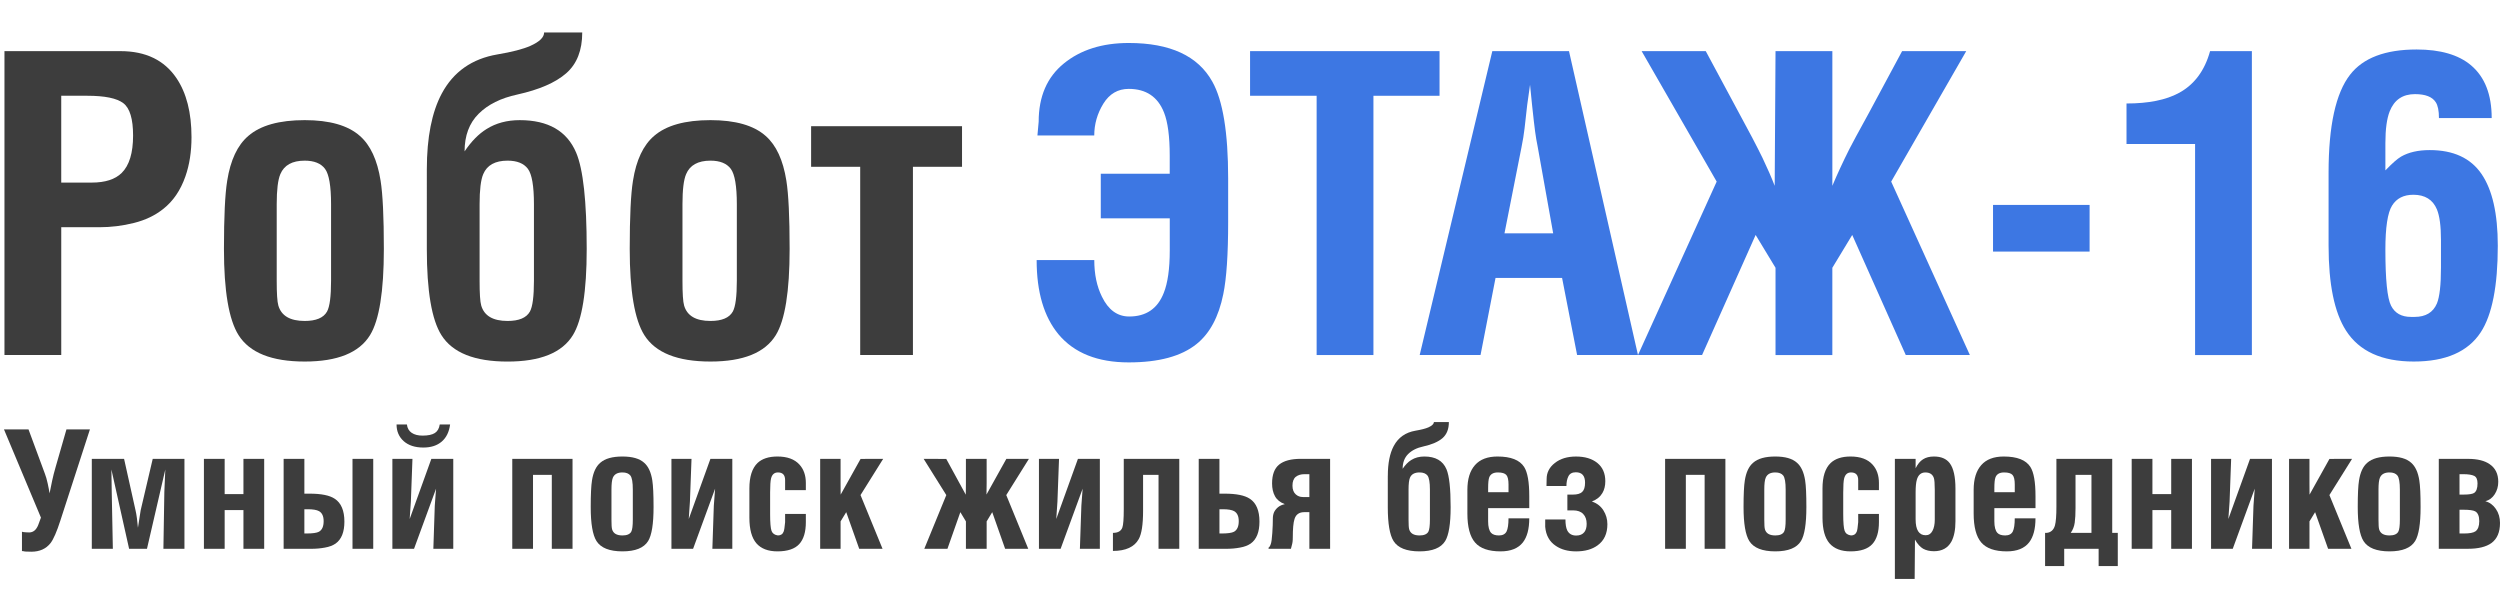 <?xml version="1.0" encoding="utf-8"?>
<!-- Generator: Adobe Illustrator 15.1.0, SVG Export Plug-In . SVG Version: 6.00 Build 0)  -->
<!DOCTYPE svg PUBLIC "-//W3C//DTD SVG 1.1//EN" "http://www.w3.org/Graphics/SVG/1.1/DTD/svg11.dtd">
<svg version="1.1" id="Layer_1" xmlns="http://www.w3.org/2000/svg" xmlns:xlink="http://www.w3.org/1999/xlink" x="0px" y="0px"
	 width="190px" height="45px" viewBox="0 0 190 45" enable-background="new 0 0 190 45" xml:space="preserve">
<g>
	<path fill="#3D3D3D" d="M4.654,26.982H0.339V3.886h8.818c1.913,0,3.331,0.686,4.255,2.054c0.761,1.127,1.142,2.62,1.142,4.482
		c0,1.106-0.154,2.1-0.461,2.977c-0.37,1.064-0.938,1.896-1.696,2.486c-0.618,0.495-1.358,0.844-2.221,1.06
		c-0.865,0.216-1.738,0.324-2.621,0.324h-2.9V26.982z M4.654,7.278v6.599h2.314c1.027,0,1.788-0.246,2.283-0.736
		c0.574-0.57,0.863-1.514,0.863-2.84c0-1.264-0.248-2.083-0.74-2.458c-0.493-0.378-1.41-0.565-2.744-0.565H4.654z"/>
	<path fill="#3D3D3D" d="M23.157,27.477c-2.509,0-4.183-0.669-5.027-2.008c-0.74-1.177-1.11-3.359-1.11-6.548
		c0-2.453,0.083-4.183,0.248-5.189c0.248-1.567,0.782-2.699,1.603-3.401c0.925-0.802,2.353-1.201,4.287-1.201
		c1.892,0,3.289,0.399,4.193,1.201c0.803,0.703,1.327,1.834,1.574,3.401c0.165,1.027,0.248,2.756,0.248,5.189
		c0,3.23-0.352,5.414-1.05,6.548C27.3,26.808,25.645,27.477,23.157,27.477z M21.03,15.519v5.813c0,0.969,0.04,1.597,0.123,1.883
		c0.227,0.786,0.894,1.177,2.004,1.177c0.863,0,1.428-0.236,1.696-0.711c0.206-0.37,0.308-1.155,0.308-2.349v-5.813
		c0-1.38-0.154-2.278-0.461-2.69c-0.31-0.412-0.823-0.62-1.542-0.62c-0.946,0-1.563,0.341-1.851,1.023
		C21.122,13.665,21.03,14.426,21.03,15.519z"/>
	<path fill="#3D3D3D" d="M32.439,12.871c0-2.428,0.38-4.353,1.141-5.771c0.884-1.646,2.293-2.636,4.225-2.964
		c1.11-0.187,1.943-0.403,2.499-0.648c0.699-0.312,1.048-0.649,1.048-1.019h2.898c0,1.355-0.405,2.387-1.216,3.098
		c-0.813,0.711-2.052,1.248-3.717,1.617c-1.254,0.271-2.235,0.757-2.946,1.468c-0.709,0.707-1.063,1.659-1.063,2.853
		c0.514-0.761,1.069-1.327,1.665-1.696c0.72-0.454,1.562-0.678,2.528-0.678c2.158,0,3.588,0.823,4.287,2.47
		c0.534,1.255,0.802,3.696,0.802,7.322c0,3.23-0.351,5.414-1.05,6.548c-0.821,1.339-2.476,2.008-4.964,2.008
		c-2.509,0-4.183-0.669-5.027-2.008c-0.74-1.173-1.11-3.355-1.11-6.544V12.871z M36.449,15.519v5.813
		c0,0.969,0.039,1.597,0.123,1.883c0.227,0.786,0.894,1.177,2.004,1.177c0.863,0,1.428-0.236,1.696-0.711
		c0.206-0.37,0.308-1.155,0.308-2.349v-5.813c0-1.38-0.154-2.278-0.461-2.69c-0.31-0.412-0.823-0.62-1.542-0.62
		c-0.946,0-1.563,0.341-1.85,1.023C36.541,13.665,36.449,14.426,36.449,15.519z"/>
	<path fill="#3D3D3D" d="M53.995,27.477c-2.509,0-4.183-0.669-5.026-2.008c-0.74-1.177-1.11-3.359-1.11-6.548
		c0-2.453,0.083-4.183,0.248-5.189c0.247-1.567,0.782-2.699,1.603-3.401c0.925-0.802,2.354-1.201,4.287-1.201
		c1.892,0,3.289,0.399,4.193,1.201c0.802,0.703,1.326,1.834,1.574,3.401c0.164,1.027,0.248,2.756,0.248,5.189
		c0,3.23-0.352,5.414-1.05,6.548C58.138,26.808,56.483,27.477,53.995,27.477z M51.868,15.519v5.813c0,0.969,0.04,1.597,0.123,1.883
		c0.227,0.786,0.894,1.177,2.004,1.177c0.863,0,1.428-0.236,1.697-0.711c0.206-0.37,0.308-1.155,0.308-2.349v-5.813
		c0-1.38-0.154-2.278-0.461-2.69c-0.31-0.412-0.823-0.62-1.543-0.62c-0.946,0-1.563,0.341-1.85,1.023
		C51.959,13.665,51.868,14.426,51.868,15.519z"/>
	<path fill="#3D3D3D" d="M61.643,9.59h11.471v3.085h-3.731v14.307h-4.008V12.675h-3.731V9.59z"/>
</g>
<g>
	<path fill="#3D3D3D" d="M0.301,32.633h1.865l1.248,3.376c0.075,0.191,0.143,0.428,0.208,0.724c0.063,0.287,0.112,0.545,0.146,0.761
		c0.104-0.541,0.168-0.856,0.193-0.952c0.073-0.341,0.162-0.687,0.266-1.044l0.823-2.864h1.784L4.59,39.556
		c-0.274,0.852-0.526,1.43-0.75,1.721C3.5,41.709,3.014,41.93,2.384,41.93c-0.227,0-0.385-0.005-0.474-0.013
		C1.8,41.892,1.717,41.88,1.669,41.88v-1.468c0.064,0.021,0.15,0.033,0.256,0.041c0.104,0.005,0.202,0.013,0.291,0.013
		c0.314,0,0.542-0.195,0.69-0.569l0.206-0.558L0.301,32.633z"/>
	<path fill="#3D3D3D" d="M6.977,41.709v-6.835H9.43l0.869,3.903c0.042,0.175,0.077,0.379,0.106,0.6
		c0.027,0.22,0.054,0.465,0.079,0.731c0.066-0.44,0.135-0.886,0.208-1.331l0.915-3.903h2.411v6.835h-1.599l0.071-4.315l0.073-1.709
		l-1.393,6.024H9.812l-1.345-6.024l0.025,1.709l0.085,4.315H6.977z"/>
	<path fill="#3D3D3D" d="M20.078,41.709h-1.576v-2.943h-1.428v2.943h-1.576v-6.835h1.576v2.678h1.428v-2.678h1.576V41.709z"/>
	<path fill="#3D3D3D" d="M21.556,34.874h1.576v2.644h0.399c0.89,0,1.526,0.129,1.915,0.392c0.484,0.319,0.728,0.902,0.728,1.733
		c0,0.794-0.222,1.348-0.667,1.667c-0.21,0.146-0.482,0.25-0.817,0.308c-0.335,0.063-0.682,0.092-1.038,0.092h-2.096V34.874z
		 M23.288,40.545c0.463,0,0.782-0.042,0.95-0.133c0.239-0.134,0.359-0.399,0.359-0.807c0-0.37-0.116-0.624-0.349-0.757
		c-0.177-0.096-0.461-0.146-0.854-0.146h-0.262v1.842H23.288z M28.366,41.709h-1.576v-6.835h1.576V41.709z"/>
	<path fill="#3D3D3D" d="M34.451,41.709h-1.516l0.108-3.272l0.098-1.297l-1.674,4.569h-1.646v-6.835h1.526l-0.121,3.26l-0.09,1.31
		l1.646-4.569h1.667V41.709z M33.42,32.259h0.788c-0.073,0.565-0.287,1.002-0.636,1.301c-0.354,0.304-0.817,0.453-1.401,0.453
		c-0.628,0-1.127-0.162-1.491-0.486c-0.364-0.328-0.542-0.752-0.542-1.268h0.786c0.033,0.282,0.154,0.494,0.364,0.636
		s0.486,0.212,0.825,0.212c0.418,0,0.732-0.066,0.938-0.199C33.256,32.774,33.378,32.558,33.42,32.259z"/>
	<path fill="#3D3D3D" d="M43.513,41.709h-1.576v-5.621h-1.428v5.621h-1.576v-6.835h4.58V41.709z"/>
	<path fill="#3D3D3D" d="M47.307,41.904c-0.985,0-1.645-0.262-1.975-0.785c-0.291-0.466-0.437-1.322-0.437-2.578
		c0-0.965,0.033-1.643,0.098-2.037c0.096-0.616,0.308-1.061,0.63-1.335c0.364-0.32,0.925-0.474,1.684-0.474
		c0.744,0,1.293,0.153,1.648,0.474c0.316,0.274,0.522,0.719,0.62,1.335c0.063,0.403,0.096,1.081,0.096,2.037
		c0,1.272-0.137,2.129-0.412,2.578C48.935,41.643,48.284,41.904,47.307,41.904z M46.471,37.206v2.283
		c0,0.382,0.015,0.627,0.048,0.739c0.089,0.313,0.352,0.466,0.788,0.466c0.339,0,0.561-0.096,0.667-0.282
		c0.081-0.146,0.12-0.453,0.12-0.923v-2.283c0-0.545-0.06-0.894-0.181-1.061c-0.123-0.157-0.324-0.24-0.607-0.24
		c-0.372,0-0.613,0.133-0.728,0.398C46.507,36.475,46.471,36.773,46.471,37.206z"/>
	<path fill="#3D3D3D" d="M55.656,41.709H54.14l0.11-3.272l0.098-1.297l-1.673,4.569h-1.646v-6.835h1.526l-0.121,3.26l-0.089,1.31
		l1.646-4.569h1.665V41.709z"/>
	<path fill="#3D3D3D" d="M61.244,37.252h-1.576v-0.765c0-0.387-0.181-0.582-0.544-0.582c-0.268,0-0.443,0.149-0.522,0.448
		c-0.048,0.188-0.073,0.545-0.073,1.081v1.617c0,0.674,0.036,1.106,0.108,1.298c0.073,0.195,0.235,0.312,0.486,0.345
		c0.216,0,0.364-0.1,0.435-0.295c0.042-0.104,0.077-0.341,0.11-0.715v-0.624h1.576v0.624c0,0.748-0.168,1.301-0.503,1.667
		c-0.336,0.366-0.888,0.553-1.655,0.553c-0.711,0-1.243-0.203-1.599-0.611c-0.355-0.411-0.534-1.06-0.534-1.949v-2.221
		c0-0.894,0.206-1.534,0.617-1.934c0.347-0.328,0.854-0.494,1.516-0.494c0.744,0,1.301,0.203,1.674,0.615
		c0.322,0.354,0.484,0.823,0.484,1.393V37.252z"/>
	<path fill="#3D3D3D" d="M63.884,41.709h-1.551v-6.835h1.551v1.858l0.006,0.86l1.514-2.715l1.717-0.004l-1.722,2.752l1.674,4.083
		H65.3l-0.987-2.785l-0.428,0.702V41.709z"/>
	<path fill="#3D3D3D" d="M74.985,34.874v1.85l-0.012,0.861l1.509-2.711h1.715l-1.721,2.752l1.671,4.083h-1.757l-0.981-2.785
		l-0.424,0.702v2.083H73.41v-2.083l-0.424-0.702l-0.981,2.785h-1.759l1.673-4.083l-1.721-2.752l1.717,0.004l1.484,2.719l0.01-0.864
		v-1.858H74.985z"/>
	<path fill="#3D3D3D" d="M83.59,41.709h-1.518l0.112-3.272l0.096-1.297l-1.673,4.569H78.96v-6.835h1.526l-0.121,3.26l-0.089,1.31
		l1.646-4.569h1.667V41.709z"/>
	<path fill="#3D3D3D" d="M85.407,34.874h4.218v6.835h-1.576v-5.621h-1.175v2.748c0,1.027-0.11,1.738-0.329,2.133
		c-0.331,0.599-0.985,0.902-1.962,0.902v-1.372c0.378,0,0.618-0.137,0.715-0.403c0.073-0.199,0.108-0.665,0.108-1.393V34.874z"/>
	<path fill="#3D3D3D" d="M91.103,34.874h1.574v2.644h0.401c0.888,0,1.526,0.129,1.915,0.392c0.484,0.319,0.726,0.902,0.726,1.733
		c0,0.794-0.22,1.348-0.666,1.667c-0.212,0.146-0.482,0.25-0.819,0.308c-0.335,0.063-0.68,0.092-1.035,0.092h-2.096V34.874z
		 M92.835,40.545c0.463,0,0.779-0.042,0.95-0.133c0.239-0.134,0.36-0.399,0.36-0.807c0-0.37-0.117-0.624-0.349-0.757
		c-0.177-0.096-0.459-0.146-0.854-0.146h-0.264v1.842H92.835z"/>
	<path fill="#3D3D3D" d="M101.088,41.709h-1.576v-2.785h-0.387c-0.38,0-0.627,0.17-0.737,0.507c-0.05,0.146-0.083,0.341-0.104,0.578
		c-0.021,0.236-0.031,0.511-0.031,0.814c0,0.146-0.006,0.267-0.019,0.362c-0.01,0.091-0.037,0.203-0.077,0.341l-0.047,0.183H96.41
		v-0.087c0.064-0.038,0.123-0.129,0.169-0.271c0.052-0.142,0.089-0.42,0.116-0.84c0.029-0.42,0.042-0.79,0.042-1.106
		c0-0.174,0.03-0.332,0.091-0.474c0.061-0.133,0.158-0.258,0.291-0.374c0.133-0.112,0.31-0.195,0.528-0.241
		c-0.348-0.129-0.597-0.328-0.746-0.599c-0.15-0.271-0.223-0.595-0.223-0.978c0-0.661,0.179-1.139,0.536-1.43
		c0.359-0.291,0.908-0.437,1.645-0.437h2.229V41.709z M99.512,37.775v-1.737H99.14c-0.271,0-0.49,0.066-0.658,0.199
		c-0.169,0.133-0.254,0.357-0.254,0.674c0,0.291,0.085,0.516,0.254,0.665c0.143,0.129,0.324,0.199,0.54,0.199H99.512z"/>
	<path fill="#3D3D3D" d="M105.475,36.167c0-0.956,0.149-1.709,0.449-2.271c0.347-0.648,0.899-1.035,1.658-1.164
		c0.437-0.075,0.764-0.158,0.981-0.254c0.274-0.124,0.412-0.258,0.412-0.403h1.139c0,0.532-0.158,0.936-0.478,1.219
		c-0.32,0.278-0.805,0.49-1.46,0.636c-0.492,0.104-0.879,0.3-1.158,0.578c-0.278,0.278-0.417,0.652-0.417,1.118
		c0.201-0.295,0.42-0.523,0.654-0.665c0.283-0.179,0.615-0.266,0.994-0.266c0.848,0,1.409,0.319,1.684,0.969
		c0.21,0.494,0.316,1.45,0.316,2.877c0,1.272-0.14,2.129-0.414,2.578c-0.322,0.523-0.973,0.785-1.95,0.785
		c-0.985,0-1.645-0.262-1.975-0.785c-0.291-0.466-0.437-1.318-0.437-2.574V36.167z M107.05,37.206v2.283
		c0,0.382,0.015,0.627,0.048,0.739c0.09,0.313,0.352,0.466,0.788,0.466c0.339,0,0.562-0.096,0.668-0.282
		c0.078-0.146,0.12-0.453,0.12-0.923v-2.283c0-0.545-0.061-0.894-0.181-1.061c-0.123-0.157-0.324-0.24-0.607-0.24
		c-0.372,0-0.613,0.133-0.728,0.398C107.086,36.475,107.05,36.773,107.05,37.206z"/>
	<path fill="#3D3D3D" d="M111.521,39.027v-1.796c0-0.819,0.191-1.447,0.578-1.884s0.956-0.652,1.713-0.652
		c1.013,0,1.688,0.266,2.025,0.798c0.258,0.407,0.387,1.14,0.387,2.204v0.923h-3.127v0.998c0,0.424,0.077,0.715,0.229,0.881
		c0.123,0.129,0.32,0.195,0.595,0.195c0.283,0,0.474-0.104,0.576-0.299c0.1-0.204,0.149-0.532,0.149-1.002h1.578
		c0,0.807-0.162,1.413-0.484,1.829c-0.357,0.453-0.921,0.682-1.698,0.682c-0.905,0-1.552-0.225-1.938-0.674
		C111.715,40.782,111.521,40.046,111.521,39.027z M113.098,37.405h1.549v-0.59c0-0.345-0.054-0.586-0.164-0.715
		c-0.112-0.129-0.326-0.195-0.645-0.195c-0.343,0-0.562,0.128-0.657,0.374c-0.056,0.149-0.083,0.432-0.083,0.852V37.405z"/>
	<path fill="#3D3D3D" d="M119.12,38.79v-1.201h0.424c0.322,0,0.558-0.066,0.703-0.204c0.146-0.137,0.218-0.374,0.218-0.702
		c0-0.528-0.234-0.79-0.702-0.79c-0.274,0-0.464,0.104-0.563,0.304c-0.102,0.199-0.151,0.448-0.151,0.739h-1.516l0.012-0.536
		c0-0.482,0.208-0.89,0.624-1.214c0.416-0.328,0.952-0.49,1.607-0.49c0.678,0,1.218,0.162,1.623,0.49
		c0.403,0.324,0.605,0.79,0.605,1.385c0,0.349-0.073,0.648-0.219,0.897c-0.17,0.291-0.437,0.508-0.8,0.641
		c0.389,0.142,0.682,0.366,0.879,0.687c0.197,0.315,0.298,0.66,0.298,1.043c0,0.715-0.248,1.247-0.74,1.605
		c-0.418,0.308-0.965,0.461-1.637,0.461c-0.613,0-1.126-0.137-1.538-0.416c-0.484-0.319-0.755-0.802-0.811-1.45V39.48h1.538
		c0,0.361,0.044,0.636,0.133,0.823c0.131,0.267,0.36,0.399,0.685,0.399c0.278,0,0.484-0.088,0.623-0.267
		c0.112-0.149,0.171-0.354,0.171-0.623c0-0.316-0.087-0.565-0.264-0.749c-0.173-0.183-0.429-0.274-0.764-0.274H119.12z"/>
	<path fill="#3D3D3D" d="M131.13,41.709h-1.578v-5.621h-1.428v5.621h-1.576v-6.835h4.582V41.709z"/>
	<path fill="#3D3D3D" d="M134.922,41.904c-0.985,0-1.645-0.262-1.975-0.785c-0.291-0.466-0.437-1.322-0.437-2.578
		c0-0.965,0.033-1.643,0.098-2.037c0.098-0.616,0.308-1.061,0.63-1.335c0.363-0.32,0.925-0.474,1.684-0.474
		c0.744,0,1.293,0.153,1.648,0.474c0.316,0.274,0.521,0.719,0.62,1.335c0.064,0.403,0.095,1.081,0.095,2.037
		c0,1.272-0.137,2.129-0.411,2.578C136.552,41.643,135.899,41.904,134.922,41.904z M134.086,37.206v2.283
		c0,0.382,0.015,0.627,0.048,0.739c0.092,0.313,0.352,0.466,0.788,0.466c0.341,0,0.562-0.096,0.667-0.282
		c0.081-0.146,0.121-0.453,0.121-0.923v-2.283c0-0.545-0.061-0.894-0.181-1.061c-0.123-0.157-0.322-0.24-0.607-0.24
		c-0.37,0-0.613,0.133-0.726,0.398C134.121,36.475,134.086,36.773,134.086,37.206z"/>
	<path fill="#3D3D3D" d="M142.799,37.252h-1.576v-0.765c0-0.387-0.181-0.582-0.544-0.582c-0.269,0-0.441,0.149-0.522,0.448
		c-0.048,0.188-0.072,0.545-0.072,1.081v1.617c0,0.674,0.037,1.106,0.11,1.298c0.072,0.195,0.232,0.312,0.484,0.345
		c0.218,0,0.363-0.1,0.437-0.295c0.039-0.104,0.076-0.341,0.107-0.715v-0.624h1.576v0.624c0,0.748-0.168,1.301-0.503,1.667
		s-0.888,0.553-1.655,0.553c-0.709,0-1.243-0.203-1.599-0.611c-0.355-0.411-0.532-1.06-0.532-1.949v-2.221
		c0-0.894,0.204-1.534,0.618-1.934c0.347-0.328,0.852-0.494,1.513-0.494c0.744,0,1.302,0.203,1.674,0.615
		c0.322,0.354,0.484,0.823,0.484,1.393V37.252z"/>
	<path fill="#3D3D3D" d="M145.587,34.874v0.715c0.153-0.312,0.341-0.545,0.563-0.682c0.222-0.142,0.498-0.212,0.829-0.212
		c0.543,0,0.941,0.166,1.201,0.507c0.291,0.387,0.435,1.035,0.435,1.938v2.474c0,0.653-0.104,1.173-0.313,1.556
		c-0.267,0.478-0.707,0.723-1.322,0.723c-0.322,0-0.597-0.066-0.823-0.19c-0.227-0.134-0.433-0.362-0.619-0.694L145.514,44h-1.503
		v-9.126H145.587z M145.587,37.418v2.05c0,0.807,0.256,1.21,0.763,1.21c0.227,0,0.399-0.107,0.516-0.328
		c0.116-0.212,0.177-0.499,0.177-0.849v-2.274c0-0.47-0.025-0.772-0.073-0.91c-0.098-0.274-0.312-0.411-0.642-0.411
		c-0.325,0-0.539,0.183-0.645,0.544C145.618,36.67,145.587,36.99,145.587,37.418z"/>
	<path fill="#3D3D3D" d="M149.998,39.027v-1.796c0-0.819,0.191-1.447,0.578-1.884c0.385-0.437,0.956-0.652,1.711-0.652
		c1.015,0,1.689,0.266,2.026,0.798c0.256,0.407,0.385,1.14,0.385,2.204v0.923h-3.127v0.998c0,0.424,0.079,0.715,0.231,0.881
		c0.12,0.129,0.32,0.195,0.595,0.195c0.282,0,0.474-0.104,0.575-0.299c0.1-0.204,0.149-0.532,0.149-1.002h1.576
		c0,0.807-0.162,1.413-0.484,1.829c-0.355,0.453-0.921,0.682-1.696,0.682c-0.906,0-1.551-0.225-1.939-0.674
		C150.191,40.782,149.998,40.046,149.998,39.027z M151.571,37.405h1.551v-0.59c0-0.345-0.054-0.586-0.166-0.715
		c-0.11-0.129-0.324-0.195-0.645-0.195c-0.341,0-0.561,0.128-0.654,0.374c-0.059,0.149-0.086,0.432-0.086,0.852V37.405z"/>
	<path fill="#3D3D3D" d="M156.287,34.874h4.242v5.625h0.423v2.52h-1.456v-1.31h-2.617v1.31h-1.453v-2.52h0.121
		c0.322-0.033,0.534-0.225,0.63-0.569c0.072-0.262,0.11-0.74,0.11-1.443V34.874z M158.952,36.088h-1.212v2.52
		c0,0.453-0.02,0.823-0.061,1.114c-0.04,0.291-0.142,0.549-0.304,0.777h1.576V36.088z"/>
	<path fill="#3D3D3D" d="M166.588,41.709h-1.576v-2.943h-1.428v2.943h-1.576v-6.835h1.576v2.678h1.428v-2.678h1.576V41.709z"/>
	<path fill="#3D3D3D" d="M172.67,41.709h-1.515l0.109-3.272l0.096-1.297l-1.671,4.569h-1.648v-6.835h1.527l-0.12,3.26l-0.092,1.31
		l1.646-4.569h1.667V41.709z"/>
	<path fill="#3D3D3D" d="M175.519,41.709h-1.551v-6.835h1.551v1.858l0.006,0.86l1.514-2.715l1.717-0.004l-1.721,2.752l1.673,4.083
		h-1.772l-0.988-2.785l-0.428,0.702V41.709z"/>
	<path fill="#3D3D3D" d="M181.602,41.904c-0.985,0-1.645-0.262-1.976-0.785c-0.291-0.466-0.437-1.322-0.437-2.578
		c0-0.965,0.031-1.643,0.098-2.037c0.098-0.616,0.306-1.061,0.628-1.335c0.366-0.32,0.928-0.474,1.687-0.474
		c0.744,0,1.293,0.153,1.648,0.474c0.313,0.274,0.521,0.719,0.617,1.335c0.066,0.403,0.098,1.081,0.098,2.037
		c0,1.272-0.14,2.129-0.413,2.578C183.229,41.643,182.578,41.904,181.602,41.904z M180.766,37.206v2.283
		c0,0.382,0.015,0.627,0.048,0.739c0.089,0.313,0.352,0.466,0.788,0.466c0.341,0,0.561-0.096,0.667-0.282
		c0.081-0.146,0.121-0.453,0.121-0.923v-2.283c0-0.545-0.061-0.894-0.182-1.061c-0.122-0.157-0.324-0.24-0.606-0.24
		c-0.372,0-0.613,0.133-0.728,0.398C180.801,36.475,180.766,36.773,180.766,37.206z"/>
	<path fill="#3D3D3D" d="M185.348,41.709v-6.835h2.229c0.702,0,1.247,0.133,1.636,0.403c0.437,0.295,0.655,0.744,0.655,1.343
		c0,0.349-0.09,0.661-0.267,0.939c-0.179,0.278-0.415,0.457-0.715,0.536c0.324,0.083,0.588,0.279,0.798,0.582
		c0.213,0.308,0.316,0.666,0.316,1.069c0,0.706-0.219,1.209-0.655,1.529c-0.403,0.287-0.995,0.433-1.779,0.433H185.348z
		 M186.923,36.038v1.551h0.302c0.405,0,0.672-0.042,0.801-0.121c0.179-0.112,0.266-0.357,0.266-0.728
		c0-0.295-0.085-0.49-0.254-0.573c-0.17-0.083-0.444-0.129-0.823-0.129H186.923z M186.923,38.74v1.805h0.337
		c0.425,0,0.716-0.054,0.878-0.166c0.19-0.142,0.286-0.396,0.286-0.766c0-0.387-0.104-0.64-0.313-0.752
		c-0.142-0.079-0.438-0.121-0.888-0.121H186.923z"/>
</g>
<g>
	<path fill="#3D77E3" d="M88.899,13.199v-0.59v-0.773c0-1.468-0.146-2.561-0.433-3.285c-0.472-1.197-1.368-1.796-2.682-1.796
		c-0.823,0-1.465,0.375-1.929,1.123c-0.461,0.752-0.692,1.559-0.692,2.419h-4.318l0.094-1.047c0-1.913,0.636-3.385,1.911-4.424
		c1.274-1.039,2.918-1.559,4.935-1.559c3.146,0,5.262,0.981,6.351,2.936c0.802,1.422,1.204,3.871,1.204,7.347v3.306
		c0,2.47-0.123,4.303-0.37,5.497c-0.349,1.729-1.029,2.993-2.035,3.796c-1.152,0.927-2.869,1.393-5.149,1.393
		c-2.366,0-4.143-0.711-5.336-2.129c-1.11-1.339-1.665-3.218-1.665-5.646h4.38c0,1.073,0.193,1.996,0.58,2.778
		c0.486,1.006,1.179,1.509,2.075,1.509c1.281,0,2.156-0.595,2.624-1.788c0.304-0.76,0.458-1.837,0.458-3.238v-2.433h-5.243v-3.393
		H88.899z"/>
	<path fill="#3D77E3" d="M95.005,7.278V3.886h14.4v3.393h-5.024v19.704h-4.317V7.278H95.005z"/>
	<path fill="#3D77E3" d="M112.521,26.982h-4.625l5.52-23.097h5.827l5.243,23.097h-4.626l-1.142-5.858h-5.058L112.521,26.982z
		 M115.636,11.179l-1.295,6.552h3.7l-1.172-6.552c-0.084-0.408-0.15-0.803-0.2-1.181c-0.052-0.378-0.129-1.052-0.232-2.017
		l-0.154-1.538l-0.216,1.538c-0.081,0.72-0.147,1.31-0.199,1.767C115.814,10.214,115.738,10.688,115.636,11.179z"/>
	<path fill="#3D77E3" d="M139.259,3.886v10.236c0.37-0.881,0.802-1.813,1.295-2.798c0.164-0.329,0.657-1.239,1.48-2.736l2.527-4.703
		h4.873l-5.704,9.917l5.98,13.18h-4.871l-4.07-9.126l-1.511,2.495v6.632h-4.318v-6.632l-1.511-2.495l-4.071,9.126h-4.87l5.98-13.18
		l-5.704-9.917h4.873l2.527,4.703c0.761,1.393,1.357,2.532,1.788,3.414c0.37,0.777,0.68,1.484,0.925,2.12l0.063-10.236H139.259z"/>
	<path fill="#3D77E3" d="M158.809,19.12h-7.339v-3.546h7.339V19.12z"/>
	<path fill="#3D77E3" d="M166.826,26.982V10.946h-5.211V7.865c1.665,0,2.991-0.266,3.977-0.798c1.173-0.632,1.963-1.692,2.374-3.181
		h3.177v23.097H166.826z"/>
	<path fill="#3D77E3" d="M176.972,18.675v-5.559c0-3.559,0.545-6.042,1.634-7.438c0.987-1.276,2.674-1.917,5.058-1.917
		c1.809,0,3.188,0.403,4.133,1.201c1.048,0.886,1.572,2.22,1.572,4.013h-4.008c0-0.558-0.081-0.957-0.244-1.206
		c-0.264-0.412-0.789-0.615-1.579-0.615c-0.932,0-1.57,0.432-1.915,1.293c-0.223,0.557-0.333,1.368-0.333,2.437v0.586v1.48
		c0.51-0.532,0.909-0.881,1.193-1.048c0.572-0.329,1.298-0.495,2.175-0.495c1.796,0,3.105,0.603,3.934,1.809
		c0.827,1.206,1.241,3.022,1.241,5.455c0,3.068-0.433,5.264-1.296,6.582c-0.967,1.479-2.663,2.224-5.089,2.224
		s-4.144-0.781-5.149-2.349C177.414,23.752,176.972,21.598,176.972,18.675z M181.289,18.979c0,2.27,0.144,3.688,0.431,4.253
		c0.289,0.57,0.792,0.853,1.512,0.853h0.278c0.842,0,1.407-0.341,1.696-1.022c0.204-0.495,0.308-1.401,0.308-2.724v-1.359v-0.744
		c0-1.052-0.104-1.825-0.308-2.32c-0.31-0.74-0.906-1.114-1.79-1.114c-0.74,0-1.278,0.274-1.619,0.823
		C181.458,16.168,181.289,17.286,181.289,18.979z"/>
</g>
</svg>
